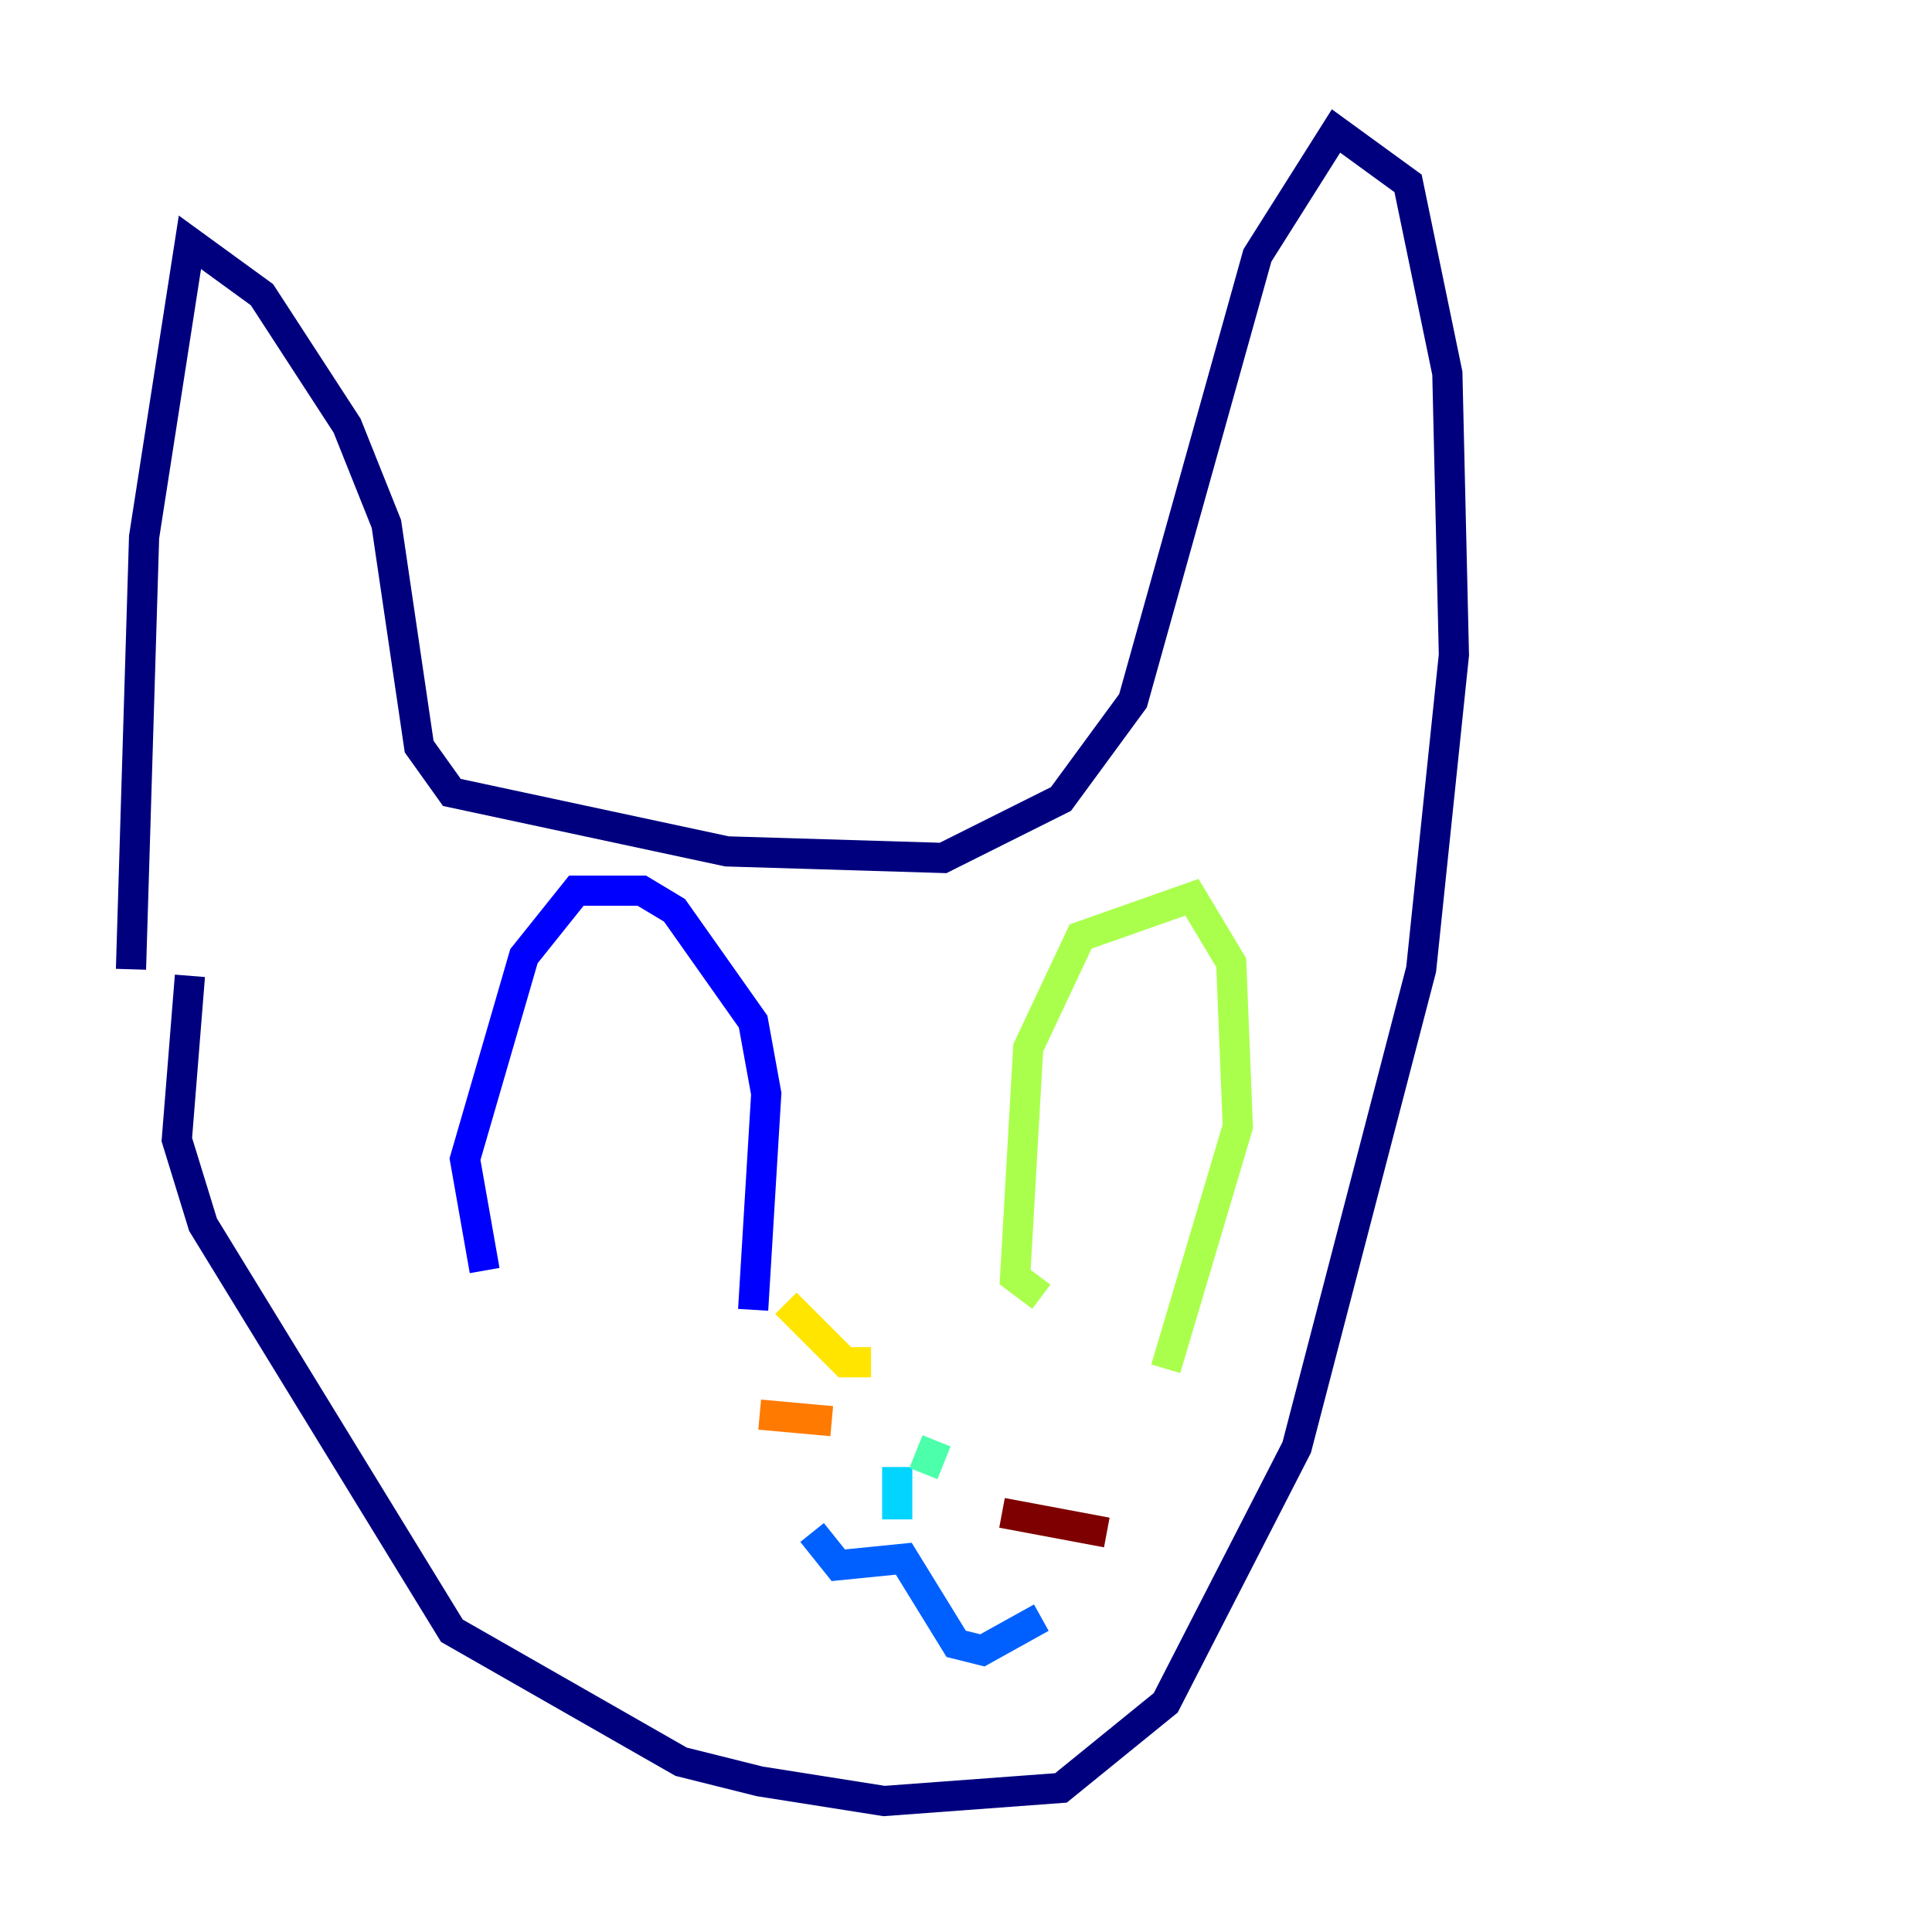 <?xml version="1.0" encoding="utf-8" ?>
<svg baseProfile="tiny" height="128" version="1.2" viewBox="0,0,128,128" width="128" xmlns="http://www.w3.org/2000/svg" xmlns:ev="http://www.w3.org/2001/xml-events" xmlns:xlink="http://www.w3.org/1999/xlink"><defs /><polyline fill="none" points="12.583,64.651 11.715,75.498 13.451,81.139 29.939,108.041 45.125,116.719 50.332,118.02 58.576,119.322 70.291,118.454 77.234,112.814 85.912,95.891 94.156,64.217 96.325,43.39 95.891,24.732 93.288,12.149 88.515,8.678 83.308,16.922 75.064,46.427 70.291,52.936 62.481,56.841 48.163,56.407 29.939,52.502 27.77,49.464 25.6,34.712 22.997,28.203 17.356,19.525 12.583,16.054 9.546,35.58 8.678,64.217" stroke="#00007f" stroke-width="2" /><polyline fill="none" points="32.108,84.176 30.807,76.8 34.712,63.349 38.183,59.01 42.522,59.01 44.691,60.312 49.898,67.688 50.766,72.461 49.898,86.78" stroke="#0000fe" stroke-width="2" /><polyline fill="none" points="53.803,101.532 55.539,103.702 59.878,103.268 63.349,108.909 65.085,109.342 68.99,107.173" stroke="#0060ff" stroke-width="2" /><polyline fill="none" points="59.444,100.664 59.444,97.193" stroke="#00d4ff" stroke-width="2" /><polyline fill="none" points="61.18,97.627 62.047,95.458" stroke="#4cffaa" stroke-width="2" /><polyline fill="none" points="68.99,85.912 67.254,84.61 68.122,69.424 71.593,62.047 78.969,59.444 81.573,63.783 82.007,74.63 77.234,90.685" stroke="#aaff4c" stroke-width="2" /><polyline fill="none" points="57.709,90.251 55.973,90.251 52.068,86.346" stroke="#ffe500" stroke-width="2" /><polyline fill="none" points="55.105,94.156 50.332,93.722" stroke="#ff7a00" stroke-width="2" /><polyline fill="none" points="68.556,95.458 68.556,95.458" stroke="#fe1200" stroke-width="2" /><polyline fill="none" points="66.386,100.231 73.329,101.532" stroke="#7f0000" stroke-width="2" /></svg>